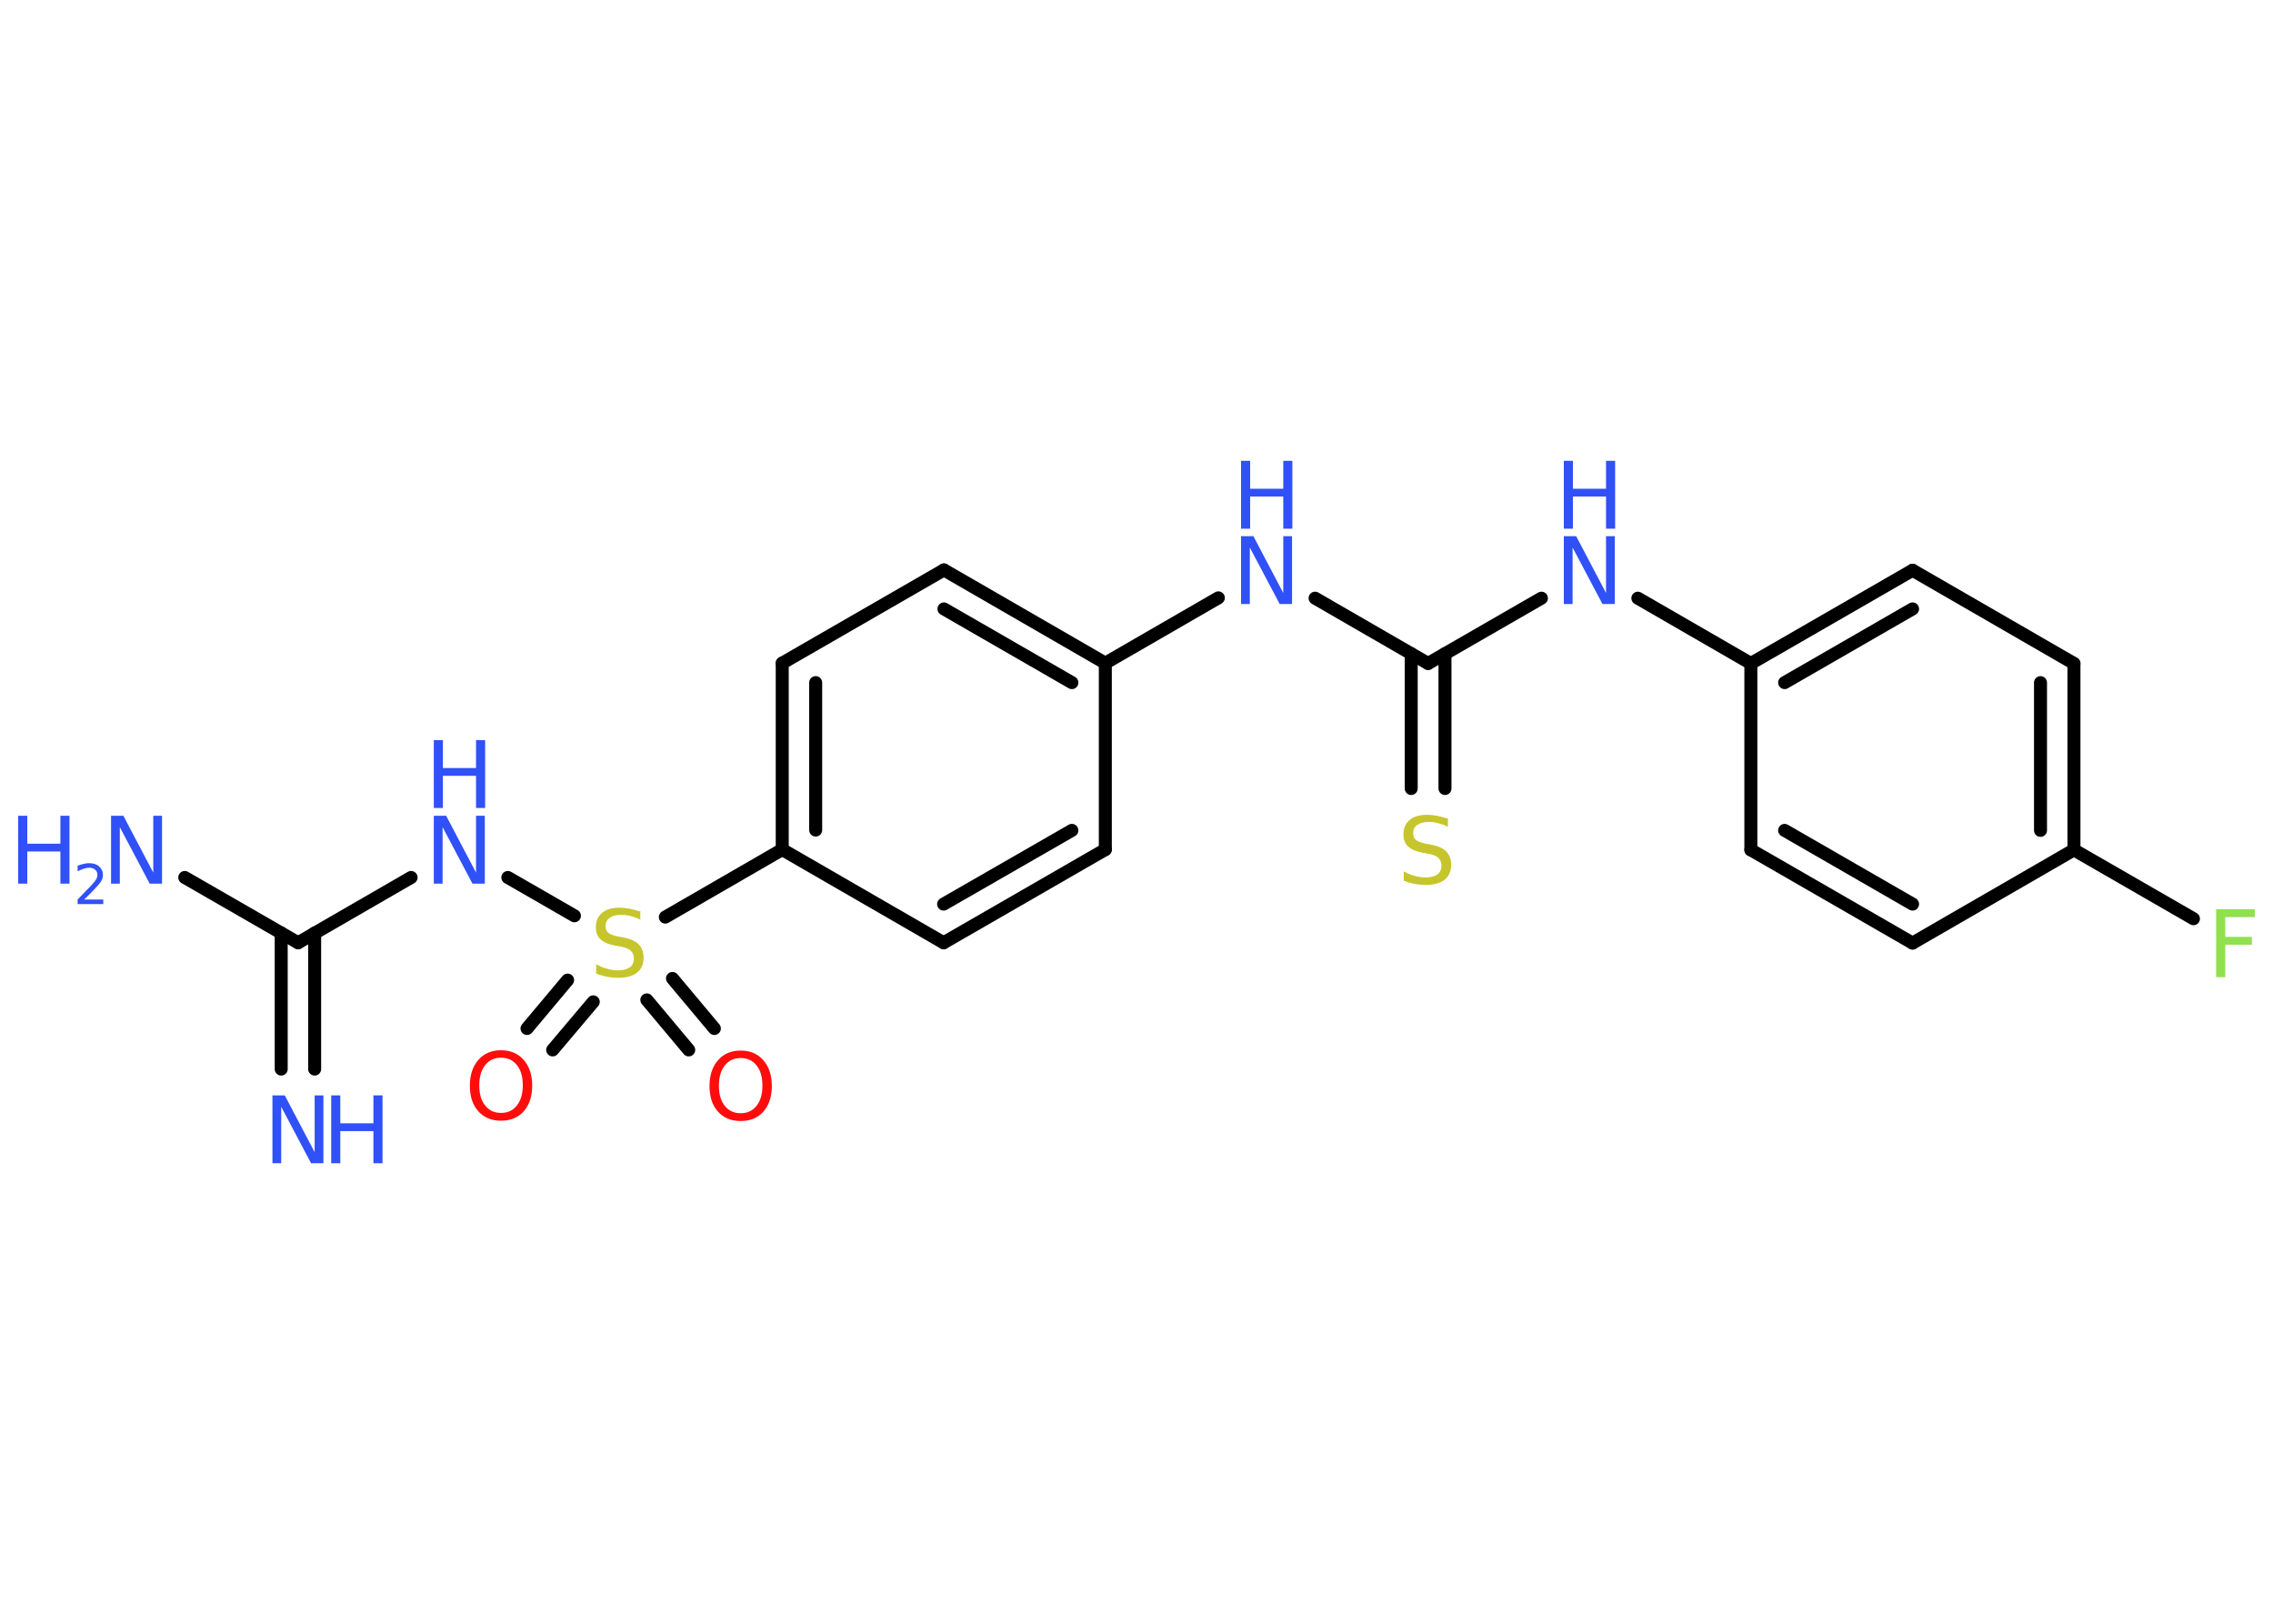 <?xml version='1.0' encoding='UTF-8'?>
<!DOCTYPE svg PUBLIC "-//W3C//DTD SVG 1.1//EN" "http://www.w3.org/Graphics/SVG/1.1/DTD/svg11.dtd">
<svg version='1.2' xmlns='http://www.w3.org/2000/svg' xmlns:xlink='http://www.w3.org/1999/xlink' width='70.0mm' height='50.0mm' viewBox='0 0 70.0 50.0'>
  <desc>Generated by the Chemistry Development Kit (http://github.com/cdk)</desc>
  <g stroke-linecap='round' stroke-linejoin='round' stroke='#000000' stroke-width='.4' fill='#3050F8'>
    <rect x='.0' y='.0' width='70.0' height='50.0' fill='#FFFFFF' stroke='none'/>
    <g id='mol1' class='mol'>
      <g id='mol1bnd1' class='bond'>
        <line x1='8.66' y1='32.92' x2='8.66' y2='28.73'/>
        <line x1='9.69' y1='32.92' x2='9.69' y2='28.73'/>
      </g>
      <line id='mol1bnd2' class='bond' x1='9.18' y1='29.03' x2='5.69' y2='27.02'/>
      <line id='mol1bnd3' class='bond' x1='9.18' y1='29.03' x2='12.66' y2='27.02'/>
      <line id='mol1bnd4' class='bond' x1='15.64' y1='27.02' x2='17.69' y2='28.2'/>
      <g id='mol1bnd5' class='bond'>
        <line x1='18.27' y1='30.85' x2='17.02' y2='32.33'/>
        <line x1='17.48' y1='30.18' x2='16.23' y2='31.67'/>
      </g>
      <g id='mol1bnd6' class='bond'>
        <line x1='20.71' y1='30.13' x2='22.0' y2='31.67'/>
        <line x1='19.92' y1='30.79' x2='21.21' y2='32.33'/>
      </g>
      <line id='mol1bnd7' class='bond' x1='20.49' y1='28.24' x2='24.09' y2='26.16'/>
      <g id='mol1bnd8' class='bond'>
        <line x1='24.09' y1='20.42' x2='24.09' y2='26.16'/>
        <line x1='25.12' y1='21.02' x2='25.12' y2='25.56'/>
      </g>
      <line id='mol1bnd9' class='bond' x1='24.09' y1='20.42' x2='29.07' y2='17.55'/>
      <g id='mol1bnd10' class='bond'>
        <line x1='34.04' y1='20.42' x2='29.07' y2='17.55'/>
        <line x1='33.01' y1='21.02' x2='29.07' y2='18.75'/>
      </g>
      <line id='mol1bnd11' class='bond' x1='34.04' y1='20.42' x2='37.52' y2='18.41'/>
      <line id='mol1bnd12' class='bond' x1='40.5' y1='18.42' x2='43.98' y2='20.43'/>
      <g id='mol1bnd13' class='bond'>
        <line x1='44.5' y1='20.13' x2='44.5' y2='24.28'/>
        <line x1='43.46' y1='20.13' x2='43.46' y2='24.28'/>
      </g>
      <line id='mol1bnd14' class='bond' x1='43.98' y1='20.43' x2='47.47' y2='18.42'/>
      <line id='mol1bnd15' class='bond' x1='50.44' y1='18.42' x2='53.92' y2='20.43'/>
      <g id='mol1bnd16' class='bond'>
        <line x1='58.9' y1='17.56' x2='53.92' y2='20.43'/>
        <line x1='58.9' y1='18.75' x2='54.96' y2='21.02'/>
      </g>
      <line id='mol1bnd17' class='bond' x1='58.9' y1='17.56' x2='63.87' y2='20.43'/>
      <g id='mol1bnd18' class='bond'>
        <line x1='63.87' y1='26.17' x2='63.87' y2='20.43'/>
        <line x1='62.84' y1='25.57' x2='62.84' y2='21.02'/>
      </g>
      <line id='mol1bnd19' class='bond' x1='63.87' y1='26.17' x2='67.55' y2='28.29'/>
      <line id='mol1bnd20' class='bond' x1='63.87' y1='26.17' x2='58.9' y2='29.04'/>
      <g id='mol1bnd21' class='bond'>
        <line x1='53.92' y1='26.17' x2='58.9' y2='29.04'/>
        <line x1='54.96' y1='25.57' x2='58.9' y2='27.84'/>
      </g>
      <line id='mol1bnd22' class='bond' x1='53.92' y1='20.43' x2='53.92' y2='26.17'/>
      <line id='mol1bnd23' class='bond' x1='34.04' y1='20.42' x2='34.04' y2='26.16'/>
      <g id='mol1bnd24' class='bond'>
        <line x1='29.06' y1='29.03' x2='34.04' y2='26.16'/>
        <line x1='29.06' y1='27.84' x2='33.01' y2='25.57'/>
      </g>
      <line id='mol1bnd25' class='bond' x1='24.09' y1='26.16' x2='29.06' y2='29.03'/>
      <g id='mol1atm1' class='atom'>
        <path d='M8.39 33.73h.38l.92 1.75v-1.75h.27v2.09h-.38l-.92 -1.74v1.74h-.27v-2.09z' stroke='none'/>
        <path d='M10.2 33.73h.28v.86h1.02v-.86h.28v2.09h-.28v-.99h-1.02v.99h-.28v-2.09z' stroke='none'/>
      </g>
      <g id='mol1atm3' class='atom'>
        <path d='M3.42 25.12h.38l.92 1.75v-1.75h.27v2.09h-.38l-.92 -1.74v1.74h-.27v-2.09z' stroke='none'/>
        <path d='M.56 25.12h.28v.86h1.02v-.86h.28v2.09h-.28v-.99h-1.02v.99h-.28v-2.09z' stroke='none'/>
        <path d='M2.59 27.7h.59v.14h-.79v-.14q.1 -.1 .26 -.27q.17 -.17 .21 -.22q.08 -.09 .11 -.15q.03 -.06 .03 -.12q.0 -.1 -.07 -.16q-.07 -.06 -.18 -.06q-.08 .0 -.17 .03q-.09 .03 -.19 .08v-.17q.1 -.04 .19 -.06q.09 -.02 .16 -.02q.2 .0 .31 .1q.12 .1 .12 .26q.0 .08 -.03 .15q-.03 .07 -.11 .16q-.02 .02 -.13 .14q-.11 .12 -.32 .32z' stroke='none'/>
      </g>
      <g id='mol1atm4' class='atom'>
        <path d='M13.36 25.12h.38l.92 1.75v-1.75h.27v2.09h-.38l-.92 -1.74v1.74h-.27v-2.09z' stroke='none'/>
        <path d='M13.36 22.79h.28v.86h1.02v-.86h.28v2.09h-.28v-.99h-1.02v.99h-.28v-2.09z' stroke='none'/>
      </g>
      <path id='mol1atm5' class='atom' d='M19.72 28.05v.27q-.16 -.08 -.3 -.11q-.14 -.04 -.28 -.04q-.23 .0 -.36 .09q-.13 .09 -.13 .25q.0 .14 .08 .21q.08 .07 .31 .12l.17 .03q.31 .06 .46 .21q.15 .15 .15 .41q.0 .3 -.2 .46q-.2 .16 -.6 .16q-.15 .0 -.31 -.03q-.17 -.03 -.35 -.1v-.29q.17 .1 .34 .14q.16 .05 .32 .05q.24 .0 .37 -.09q.13 -.09 .13 -.27q.0 -.15 -.09 -.24q-.09 -.09 -.31 -.13l-.17 -.03q-.32 -.06 -.46 -.2q-.14 -.13 -.14 -.37q.0 -.28 .19 -.44q.19 -.16 .54 -.16q.14 .0 .3 .03q.15 .03 .31 .08z' stroke='none' fill='#C6C62C'/>
      <path id='mol1atm6' class='atom' d='M15.43 32.57q-.31 .0 -.49 .23q-.18 .23 -.18 .62q.0 .4 .18 .62q.18 .23 .49 .23q.31 .0 .49 -.23q.18 -.23 .18 -.62q.0 -.4 -.18 -.62q-.18 -.23 -.49 -.23zM15.43 32.34q.44 .0 .7 .3q.26 .3 .26 .79q.0 .49 -.26 .79q-.26 .29 -.7 .29q-.44 .0 -.7 -.29q-.26 -.29 -.26 -.79q.0 -.49 .26 -.79q.26 -.3 .7 -.3z' stroke='none' fill='#FF0D0D'/>
      <path id='mol1atm7' class='atom' d='M22.81 32.58q-.31 .0 -.49 .23q-.18 .23 -.18 .62q.0 .4 .18 .62q.18 .23 .49 .23q.31 .0 .49 -.23q.18 -.23 .18 -.62q.0 -.4 -.18 -.62q-.18 -.23 -.49 -.23zM22.81 32.35q.44 .0 .7 .3q.26 .3 .26 .79q.0 .49 -.26 .79q-.26 .29 -.7 .29q-.44 .0 -.7 -.29q-.26 -.29 -.26 -.79q.0 -.49 .26 -.79q.26 -.3 .7 -.3z' stroke='none' fill='#FF0D0D'/>
      <g id='mol1atm12' class='atom'>
        <path d='M38.22 16.51h.38l.92 1.75v-1.75h.27v2.09h-.38l-.92 -1.74v1.74h-.27v-2.09z' stroke='none'/>
        <path d='M38.22 14.19h.28v.86h1.02v-.86h.28v2.09h-.28v-.99h-1.02v.99h-.28v-2.09z' stroke='none'/>
      </g>
      <path id='mol1atm14' class='atom' d='M44.59 25.19v.27q-.16 -.08 -.3 -.11q-.14 -.04 -.28 -.04q-.23 .0 -.36 .09q-.13 .09 -.13 .25q.0 .14 .08 .21q.08 .07 .31 .12l.17 .03q.31 .06 .46 .21q.15 .15 .15 .41q.0 .3 -.2 .46q-.2 .16 -.6 .16q-.15 .0 -.31 -.03q-.17 -.03 -.35 -.1v-.29q.17 .1 .34 .14q.16 .05 .32 .05q.24 .0 .37 -.09q.13 -.09 .13 -.27q.0 -.15 -.09 -.24q-.09 -.09 -.31 -.13l-.17 -.03q-.32 -.06 -.46 -.2q-.14 -.13 -.14 -.37q.0 -.28 .19 -.44q.19 -.16 .54 -.16q.14 .0 .3 .03q.15 .03 .31 .08z' stroke='none' fill='#C6C62C'/>
      <g id='mol1atm15' class='atom'>
        <path d='M48.16 16.51h.38l.92 1.75v-1.75h.27v2.09h-.38l-.92 -1.74v1.74h-.27v-2.09z' stroke='none'/>
        <path d='M48.16 14.19h.28v.86h1.02v-.86h.28v2.09h-.28v-.99h-1.02v.99h-.28v-2.09z' stroke='none'/>
      </g>
      <path id='mol1atm20' class='atom' d='M68.24 28.0h1.2v.24h-.91v.61h.82v.24h-.82v1.0h-.28v-2.09z' stroke='none' fill='#90E050'/>
    </g>
  </g>
</svg>
